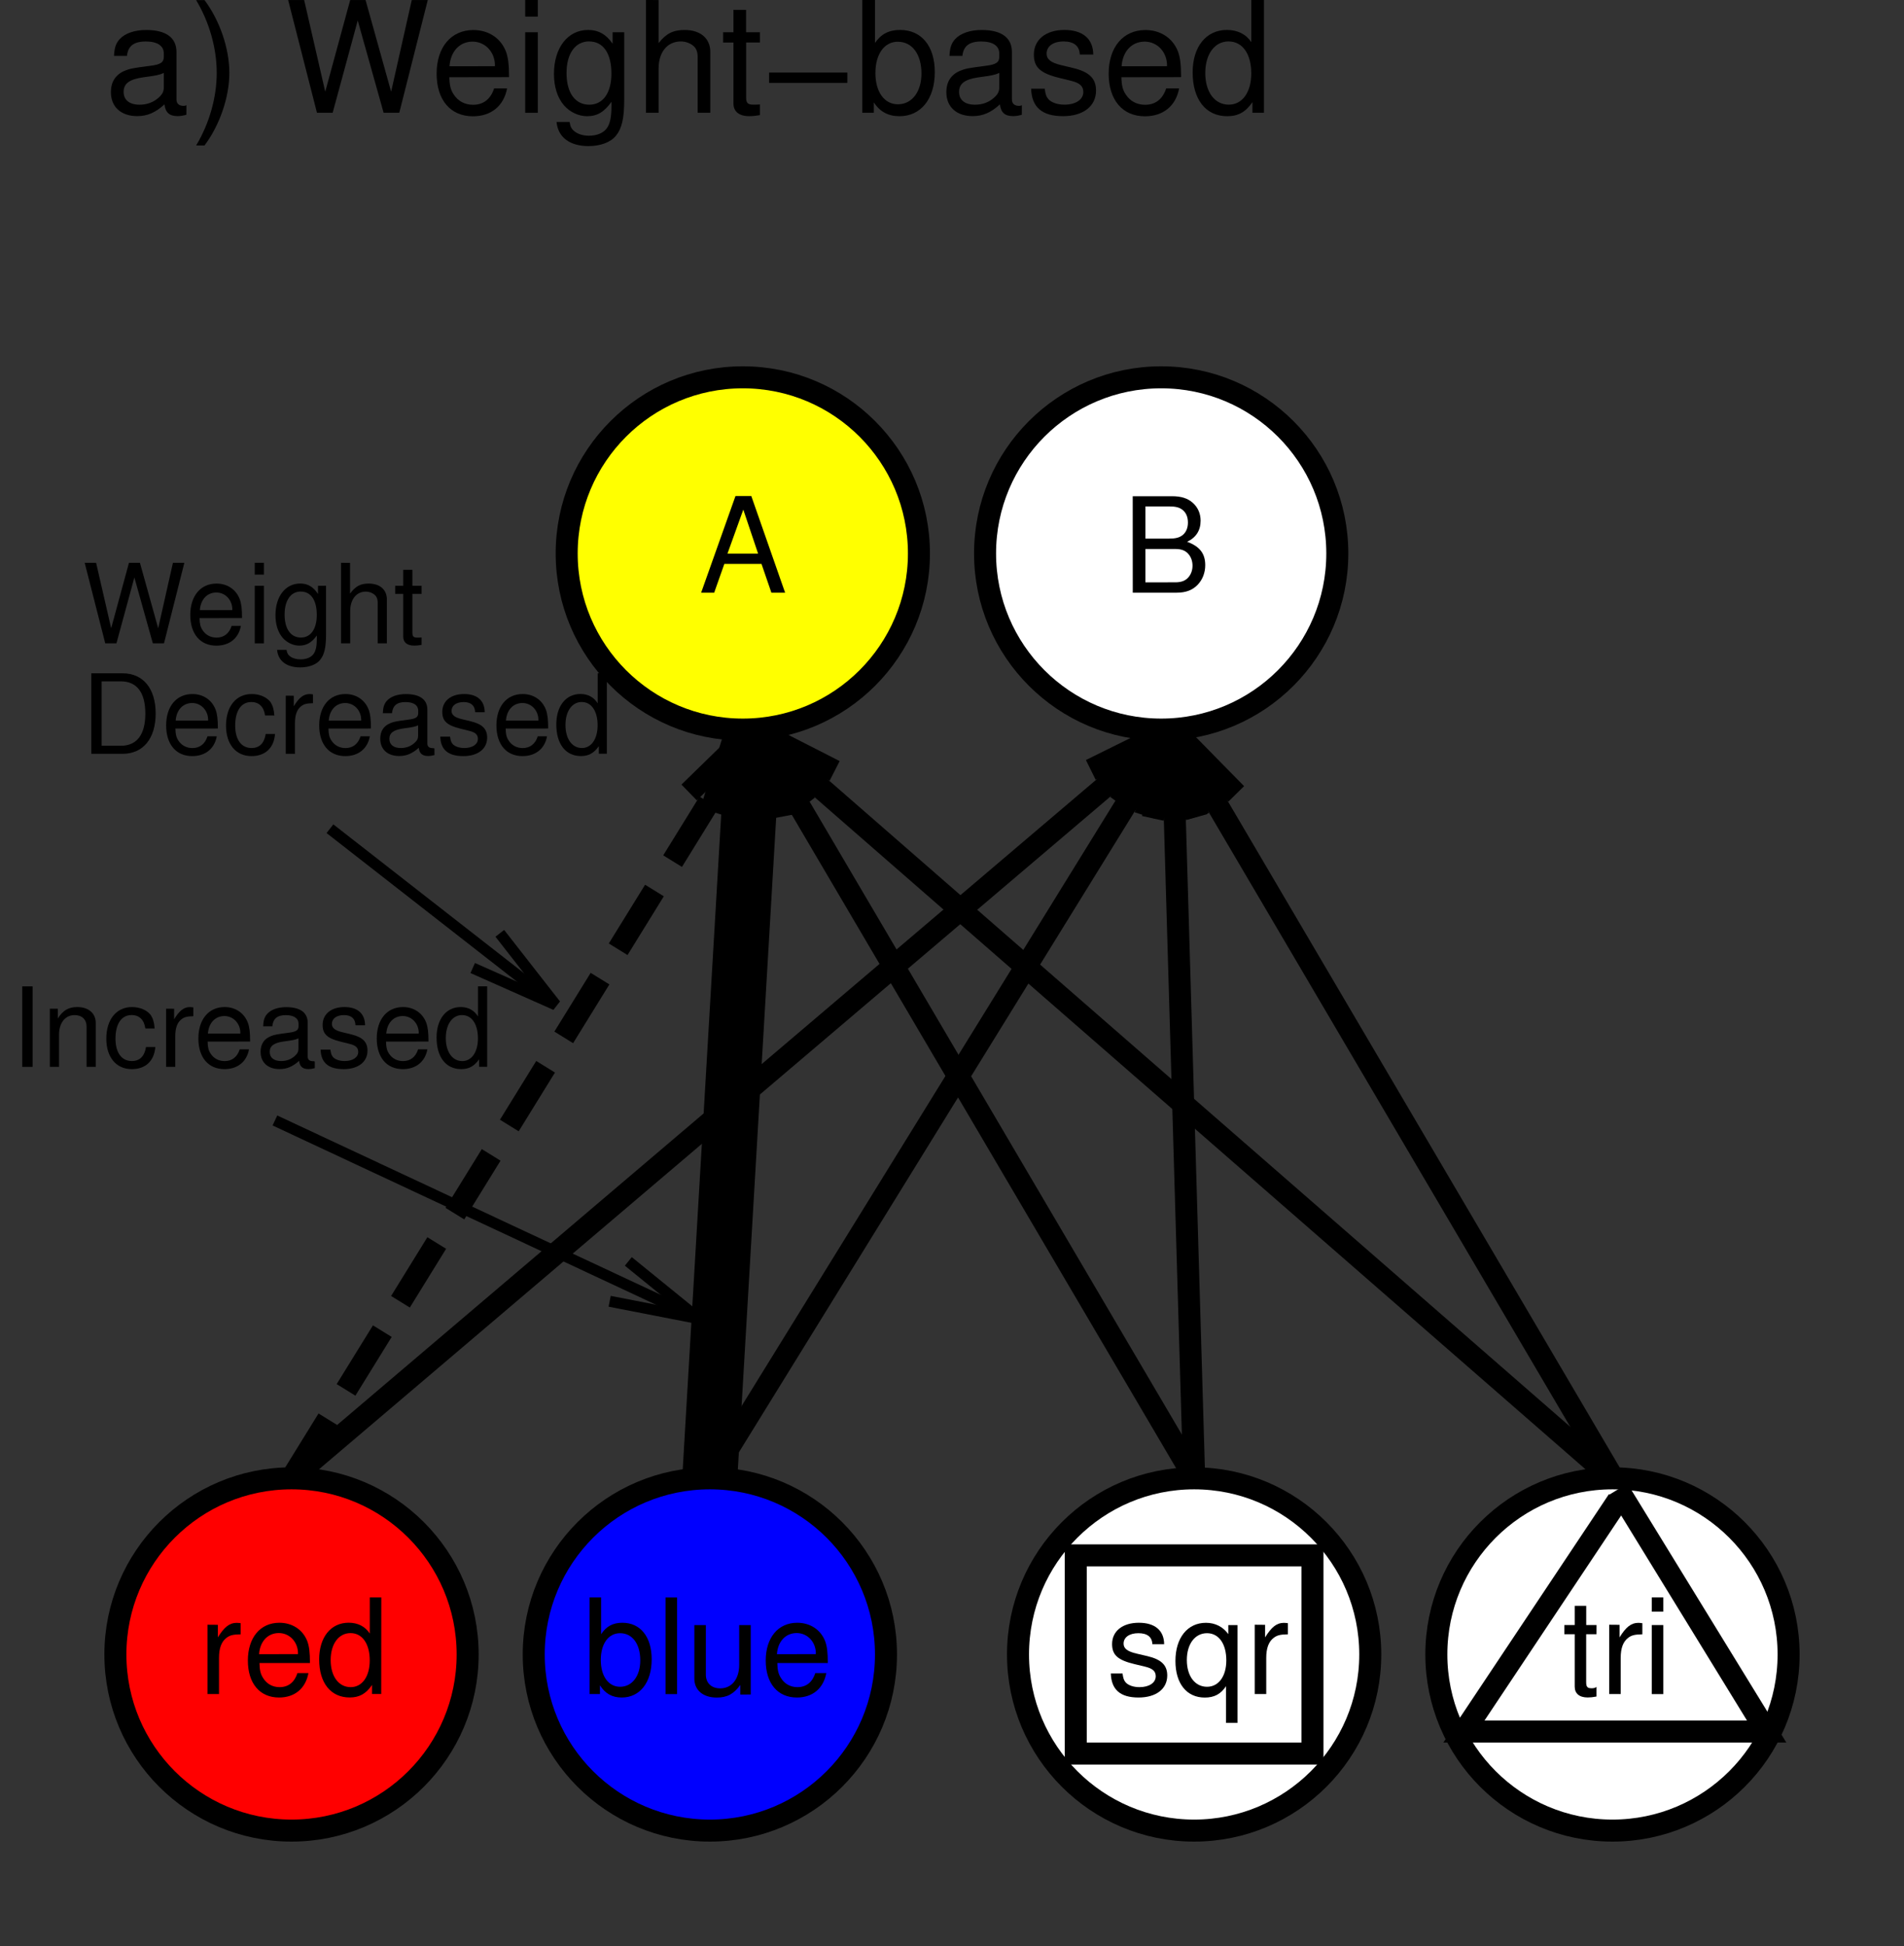 <?xml version="1.0" encoding="ISO-8859-1" standalone="yes"?>
<svg width="165.45" height="169.09">
  <rect width="100%" height="100%" fill="#333333" stroke="none"/>
  <defs> 
    <marker id="ArrowEnd" viewBox="0 0 10 10" refX="0" refY="5" 
     markerUnits="strokeWidth" 
     markerWidth="4" 
     markerHeight="3" 
     orient="auto"> 
        <path d="M 0 0 L 10 5 L 0 10 z" /> 
    </marker>
    <marker id="ArrowStart" viewBox="0 0 10 10" refX="10" refY="5" 
     markerUnits="strokeWidth" 
     markerWidth="4" 
     markerHeight="3" 
     orient="auto"> 
        <path d="M 10 0 L 0 5 L 10 10 z" /> 
    </marker> </defs>
<g>
<path style="stroke:none; fill-rule:evenodd; fill:#ffffff" d="M 155.422 143.758C 155.422 135.309 148.57 128.453 140.117 128.453C 131.668 128.453 124.812 135.305 124.812 143.758C 124.812 152.207 131.664 159.062 140.117 159.062C 148.566 159.062 155.422 152.211 155.422 143.758"/>
<path style="stroke:#000000; stroke-width:1.913; fill:none" d="M 155.422 143.758C 155.422 135.309 148.57 128.453 140.117 128.453C 131.668 128.453 124.812 135.305 124.812 143.758C 124.812 152.207 131.664 159.062 140.117 159.062C 148.566 159.062 155.422 152.211 155.422 143.758"/>
<path style="stroke:none; fill-rule:evenodd; fill:#ffffff" d="M 140.601 130.363L 127.211 150.453L 153.515 150.453L 140.601 129.41"/>
<path style="stroke:#000000; stroke-width:1.913; fill:none" d="M 140.601 130.363L 127.211 150.453L 153.515 150.453L 140.601 129.41"/>
<path style="stroke:none; fill-rule:evenodd; fill:#ffffff" d="M 119.07 143.758C 119.07 135.309 112.218 128.453 103.765 128.453C 95.316 128.453 88.461 135.305 88.461 143.758C 88.461 152.207 95.312 159.062 103.765 159.062C 112.214 159.062 119.07 152.211 119.07 143.758"/>
<path style="stroke:#000000; stroke-width:1.913; fill:none" d="M 119.07 143.758C 119.07 135.309 112.218 128.453 103.765 128.453C 95.316 128.453 88.461 135.305 88.461 143.758C 88.461 152.207 95.312 159.062 103.765 159.062C 112.214 159.062 119.07 152.211 119.07 143.758"/>
<path style="stroke:none; fill-rule:evenodd; fill:#ffffff" d="M 93.48 152.367L 114.046 152.367L 114.046 135.148L 93.48 135.148L 93.48 152.367z"/>
<path style="stroke:#000000; stroke-width:1.913; fill:none" d="M 93.48 152.367L 114.046 152.367L 114.046 135.148L 93.48 135.148L 93.48 152.367z"/>
<path style="stroke:none; fill-rule:evenodd; fill:#ffff00" d="M 79.852 48.09C 79.852 39.641 73 32.785 64.547 32.785C 56.098 32.785 49.242 39.637 49.242 48.09C 49.242 56.539 56.094 63.395 64.547 63.395C 72.996 63.395 79.852 56.543 79.852 48.09"/>
<path style="stroke:#000000; stroke-width:1.913; fill:none" d="M 79.852 48.09C 79.852 39.641 73 32.785 64.547 32.785C 56.098 32.785 49.242 39.637 49.242 48.09C 49.242 56.539 56.094 63.395 64.547 63.395C 72.996 63.395 79.852 56.543 79.852 48.09"/>
<path style="stroke:none; fill-rule:evenodd; fill:#ffffff" d="M 116.207 48.09C 116.207 39.641 109.355 32.785 100.902 32.785C 92.453 32.785 85.597 39.637 85.597 48.09C 85.597 56.539 92.449 63.395 100.902 63.395C 109.351 63.395 116.207 56.543 116.207 48.09"/>
<path style="stroke:#000000; stroke-width:1.913; fill:none" d="M 116.207 48.09C 116.207 39.641 109.355 32.785 100.902 32.785C 92.453 32.785 85.597 39.637 85.597 48.09C 85.597 56.539 92.449 63.395 100.902 63.395C 109.351 63.395 116.207 56.543 116.207 48.09"/>
<path style="stroke:none; fill-rule:evenodd; fill:#000000" d="M 66.172 49L 67.031 51.5L 68.223 51.5L 65.285 43.102L 63.91 43.102L 60.926 51.5L 62.059 51.5L 62.941 49L 66.172 49zM 65.875 48.102L 63.215 48.102L 64.59 44.281L 65.875 48.102z"/>
<path style="stroke:none; fill-rule:evenodd; fill:#000000" d="M 98.433 51.5L 102.242 51.5C 103.039 51.5 103.629 51.281 104.082 50.801C 104.496 50.363 104.73 49.766 104.73 49.109C 104.73 48.098 104.257 47.484 103.156 47.074C 103.922 46.719 104.328 46.098 104.328 45.246C 104.328 44.637 104.101 44.098 103.66 43.703C 103.222 43.301 102.648 43.117 101.839 43.117L 98.429 43.117L 98.433 51.5zM 99.531 46.801L 99.531 44.004L 101.574 44.004C 102.164 44.004 102.492 44.086 102.773 44.316C 103.066 44.555 103.226 44.918 103.226 45.402C 103.226 45.871 103.07 46.246 102.773 46.488C 102.492 46.715 102.164 46.801 101.574 46.801L 99.531 46.801zM 99.531 50.602L 99.531 47.703L 102.129 47.703C 102.64 47.703 102.984 47.828 103.238 48.105C 103.488 48.371 103.625 48.738 103.625 49.156C 103.625 49.559 103.488 49.93 103.238 50.195C 102.988 50.469 102.644 50.598 102.129 50.598L 99.531 50.602z"/>
<path style="stroke:none; fill-rule:evenodd; fill:#000000" d="M 16.199 9.145C 16.078 9.199 16.023 9.199 15.953 9.199C 15.559 9.199 15.336 9 15.336 8.652L 15.336 4.523C 15.336 3.277 14.43 2.605 12.707 2.605C 11.695 2.605 10.855 2.895 10.387 3.414C 10.07 3.77 9.934 4.168 9.91 4.859L 11.031 4.859C 11.121 3.996 11.629 3.605 12.672 3.605C 13.672 3.605 14.234 3.98 14.234 4.648L 14.234 4.941C 14.234 5.41 13.957 5.609 13.082 5.715C 11.52 5.914 11.281 5.969 10.855 6.141C 10.047 6.473 9.637 7.105 9.637 8.016C 9.637 9.285 10.515 10.09 11.926 10.09C 12.805 10.09 13.508 9.785 14.293 9.07C 14.371 9.773 14.719 10.09 15.437 10.09C 15.664 10.09 15.836 10.066 16.195 9.973L 16.199 9.145zM 14.234 7.578C 14.234 7.945 14.129 8.172 13.793 8.477C 13.34 8.887 12.785 9.098 12.125 9.098C 11.25 9.098 10.742 8.688 10.742 7.988C 10.742 7.262 11.238 6.891 12.437 6.719C 13.621 6.562 13.863 6.508 14.238 6.336L 14.234 7.578z"/>
<path style="stroke:none; fill-rule:evenodd; fill:#000000" d="M 17.77 12.641C 19.094 10.883 19.93 8.438 19.93 6.332C 19.93 4.211 19.094 1.77 17.77 0.008L 17.043 0.008C 18.191 1.93 18.832 4.184 18.832 6.332C 18.832 8.465 18.191 10.734 17.043 12.641L 17.77 12.641z"/>
<path style="stroke:none; fill-rule:evenodd; fill:#000000" d="M 34.695 9.801L 37.172 0.004L 35.781 0.004L 33.988 7.969L 31.765 0.004L 30.43 0.004L 28.262 7.969L 26.43 0.004L 25.039 0.004L 27.543 9.801L 28.906 9.801L 31.086 1.781L 33.336 9.801L 34.695 9.801z"/>
<path style="stroke:none; fill-rule:evenodd; fill:#000000" d="M 44.234 6.703C 44.234 5.629 44.156 4.984 43.957 4.461C 43.508 3.309 42.441 2.609 41.137 2.609C 39.195 2.609 37.941 4.102 37.941 6.398C 37.941 8.691 39.145 10.105 41.094 10.105C 42.684 10.105 43.781 9.199 44.062 7.68L 42.937 7.68C 42.633 8.617 42 9.105 41.105 9.105C 40.398 9.105 39.797 8.789 39.422 8.203C 39.156 7.805 39.062 7.406 39.047 6.711L 44.234 6.703zM 39.059 5.758C 39.152 4.461 39.941 3.617 41.066 3.617C 42.164 3.617 43.008 4.527 43.008 5.676C 43.008 5.699 43.008 5.727 42.996 5.754L 39.059 5.758z"/>
<path style="stroke:none; fill-rule:evenodd; fill:#000000" d="M 46.734 2.801L 45.637 2.801L 45.637 9.801L 46.734 9.801L 46.734 2.801zM 46.734 0L 45.637 0L 45.637 1.441L 46.734 1.441L 46.734 0z"/>
<path style="stroke:none; fill-rule:evenodd; fill:#000000" d="M 53.234 2.801L 53.234 3.801C 52.676 2.984 51.996 2.602 51.105 2.602C 49.336 2.602 48.137 4.148 48.137 6.418C 48.137 7.562 48.441 8.496 49.016 9.164C 49.535 9.75 50.281 10.098 51.016 10.098C 51.895 10.098 52.508 9.727 53.133 8.848L 53.133 9.211C 53.133 10.164 53.016 10.746 52.734 11.137C 52.441 11.555 51.867 11.793 51.187 11.793C 50.68 11.793 50.227 11.66 49.922 11.414C 49.668 11.211 49.562 11.023 49.496 10.602L 48.363 10.602C 48.48 11.914 49.504 12.695 51.137 12.695C 52.172 12.695 53.062 12.363 53.512 11.805C 54.039 11.168 54.242 10.285 54.242 8.645L 54.242 2.801L 53.234 2.801zM 51.195 3.602C 52.414 3.602 53.129 4.625 53.129 6.391C 53.129 8.074 52.398 9.098 51.207 9.098C 49.977 9.098 49.23 8.062 49.23 6.348C 49.23 4.652 49.988 3.598 51.191 3.598L 51.195 3.602z"/>
<path style="stroke:none; fill-rule:evenodd; fill:#000000" d="M 56.133 0L 56.133 9.797L 57.23 9.797L 57.23 5.953C 57.23 4.531 57.988 3.602 59.16 3.602C 59.523 3.602 59.891 3.719 60.164 3.918C 60.488 4.141 60.625 4.477 60.625 4.969L 60.625 9.797L 61.723 9.797L 61.723 4.512C 61.723 3.34 60.871 2.605 59.496 2.605C 58.496 2.605 57.891 2.906 57.227 3.75L 57.227 0.004L 56.133 0z"/>
<path style="stroke:none; fill-rule:evenodd; fill:#000000" d="M 66.031 2.801L 64.832 2.801L 64.832 0.855L 63.734 0.855L 63.734 2.801L 62.836 2.801L 62.836 3.699L 63.734 3.699L 63.734 8.988C 63.734 9.695 64.223 10.094 65.105 10.094C 65.375 10.094 65.648 10.07 66.031 10.004L 66.031 9.074C 65.879 9.09 65.699 9.094 65.477 9.094C 64.977 9.094 64.836 8.961 64.836 8.469L 64.836 3.695L 66.035 3.695L 66.031 2.801z"/>
<path style="stroke:none; fill-rule:evenodd; fill:#000000" d="M 66.832 7.203L 73.629 7.203L 73.629 6.305L 66.832 6.305L 66.832 7.203z"/>
<path style="stroke:none; fill-rule:evenodd; fill:#000000" d="M 74.933 0L 74.933 9.797L 75.933 9.797L 75.933 8.902C 76.469 9.711 77.183 10.098 78.164 10.098C 80.019 10.098 81.23 8.594 81.23 6.27C 81.23 4.004 80.074 2.602 78.215 2.602C 77.246 2.602 76.558 2.957 76.035 3.73L 76.035 0L 74.933 0zM 78.023 3.629C 79.266 3.629 80.07 4.711 80.07 6.387C 80.07 7.98 79.242 9.062 78.023 9.062C 76.848 9.062 76.07 7.992 76.07 6.344C 76.07 4.699 76.844 3.625 78.023 3.625L 78.023 3.629z"/>
<path style="stroke:none; fill-rule:evenodd; fill:#000000" d="M 88.796 9.145C 88.675 9.199 88.621 9.199 88.55 9.199C 88.156 9.199 87.933 9 87.933 8.652L 87.933 4.523C 87.933 3.277 87.027 2.605 85.304 2.605C 84.293 2.605 83.453 2.895 82.984 3.414C 82.668 3.77 82.531 4.168 82.508 4.859L 83.629 4.859C 83.718 3.996 84.226 3.605 85.269 3.605C 86.269 3.605 86.832 3.98 86.832 4.648L 86.832 4.941C 86.832 5.41 86.554 5.609 85.679 5.715C 84.117 5.914 83.879 5.969 83.453 6.141C 82.644 6.473 82.234 7.105 82.234 8.016C 82.234 9.285 83.113 10.09 84.523 10.09C 85.402 10.09 86.105 9.785 86.89 9.07C 86.968 9.773 87.316 10.09 88.035 10.09C 88.261 10.09 88.433 10.066 88.793 9.973L 88.796 9.145zM 86.832 7.578C 86.832 7.945 86.726 8.172 86.39 8.477C 85.937 8.887 85.382 9.098 84.722 9.098C 83.847 9.098 83.339 8.688 83.339 7.988C 83.339 7.262 83.836 6.891 85.035 6.719C 86.218 6.562 86.461 6.508 86.836 6.336L 86.832 7.578z"/>
<path style="stroke:none; fill-rule:evenodd; fill:#000000" d="M 95 4.738C 94.988 3.375 94.089 2.602 92.492 2.602C 90.882 2.602 89.839 3.445 89.839 4.746C 89.839 5.844 90.394 6.363 92.035 6.766L 93.066 7.02C 93.832 7.207 94.136 7.488 94.136 7.996C 94.136 8.652 93.48 9.094 92.496 9.094C 91.894 9.094 91.382 8.918 91.101 8.617C 90.929 8.414 90.847 8.211 90.781 7.707L 89.601 7.707C 89.652 9.32 90.554 10.094 92.375 10.094C 94.125 10.094 95.242 9.227 95.242 7.871C 95.242 6.828 94.66 6.254 93.285 5.918L 92.226 5.664C 91.328 5.453 90.945 5.156 90.945 4.66C 90.945 4.02 91.519 3.602 92.425 3.602C 93.32 3.602 93.8 3.992 93.828 4.738L 95 4.738z"/>
<path style="stroke:none; fill-rule:evenodd; fill:#000000" d="M 102.632 6.703C 102.632 5.629 102.554 4.984 102.355 4.461C 101.906 3.309 100.839 2.609 99.535 2.609C 97.593 2.609 96.339 4.102 96.339 6.398C 96.339 8.691 97.543 10.105 99.492 10.105C 101.082 10.105 102.179 9.199 102.461 7.68L 101.336 7.68C 101.031 8.617 100.398 9.105 99.504 9.105C 98.796 9.105 98.195 8.789 97.82 8.203C 97.554 7.805 97.461 7.406 97.445 6.711L 102.632 6.703zM 97.461 5.758C 97.554 4.461 98.343 3.617 99.468 3.617C 100.566 3.617 101.41 4.527 101.41 5.676C 101.41 5.699 101.41 5.727 101.398 5.754L 97.461 5.758z"/>
<path style="stroke:none; fill-rule:evenodd; fill:#000000" d="M 109.832 0L 108.734 0L 108.734 3.664C 108.273 2.969 107.535 2.602 106.609 2.602C 104.812 2.602 103.636 4.055 103.636 6.285C 103.636 8.645 104.781 10.098 106.636 10.098C 107.582 10.098 108.242 9.742 108.832 8.875L 108.832 9.797L 109.832 9.797L 109.832 0zM 106.765 3.602C 107.968 3.602 108.73 4.684 108.73 6.375C 108.73 8.012 107.957 9.094 106.777 9.094C 105.55 9.094 104.734 8 104.734 6.348C 104.734 4.699 105.546 3.598 106.765 3.598L 106.765 3.602z"/>
<path style="stroke:none; fill-rule:evenodd; fill:#0000ff" d="M 76.988 143.758C 76.988 135.309 70.137 128.453 61.684 128.453C 53.234 128.453 46.379 135.305 46.379 143.758C 46.379 152.207 53.23 159.062 61.684 159.062C 70.133 159.062 76.988 152.211 76.988 143.758"/>
<path style="stroke:#000000; stroke-width:1.913; fill:none" d="M 76.988 143.758C 76.988 135.309 70.137 128.453 61.684 128.453C 53.234 128.453 46.379 135.305 46.379 143.758C 46.379 152.207 53.23 159.062 61.684 159.062C 70.133 159.062 76.988 152.211 76.988 143.758"/>
<path style="stroke:none; fill-rule:evenodd; fill:#000000" d="M 51.234 138.801L 51.234 147.199L 52.133 147.199L 52.133 146.434C 52.586 147.156 53.191 147.5 54.027 147.5C 55.602 147.5 56.629 146.195 56.629 144.184C 56.629 142.219 55.648 141.004 54.078 141.004C 53.258 141.004 52.68 141.316 52.234 142L 52.234 138.801L 51.234 138.801zM 53.883 141.91C 54.949 141.91 55.637 142.84 55.637 144.273C 55.637 145.637 54.926 146.566 53.883 146.566C 52.875 146.566 52.207 145.648 52.207 144.238C 52.207 142.828 52.871 141.91 53.883 141.91z"/>
<path style="stroke:none; fill-rule:evenodd; fill:#000000" d="M 57.832 147.203L 58.832 147.203L 58.832 138.805L 57.832 138.805L 57.832 147.203z"/>
<path style="stroke:none; fill-rule:evenodd; fill:#000000" d="M 65.234 147.238L 65.234 141.207L 64.234 141.207L 64.234 144.652C 64.234 145.891 63.59 146.703 62.582 146.703C 61.82 146.703 61.336 146.242 61.336 145.512L 61.336 141.207L 60.336 141.207L 60.336 145.859C 60.336 146.859 61.094 147.504 62.285 147.504C 63.184 147.504 63.758 147.195 64.332 146.402L 64.332 147.242L 65.234 147.238z"/>
<path style="stroke:none; fill-rule:evenodd; fill:#000000" d="M 71.933 144.5C 71.933 143.582 71.867 143.031 71.695 142.586C 71.308 141.602 70.394 141.004 69.277 141.004C 67.613 141.004 66.539 142.297 66.539 144.285C 66.539 146.273 67.574 147.5 69.25 147.5C 70.613 147.5 71.558 146.707 71.801 145.375L 70.848 145.375C 70.586 146.18 70.055 146.598 69.293 146.598C 68.691 146.598 68.18 146.32 67.863 145.805C 67.637 145.457 67.558 145.105 67.547 144.5L 71.933 144.5zM 67.512 143.734C 67.59 142.621 68.269 141.898 69.23 141.898C 70.168 141.898 70.894 142.676 70.894 143.664C 70.894 143.684 70.894 143.707 70.883 143.73L 67.512 143.734z"/>
<path style="stroke:none; fill-rule:evenodd; fill:#ff0000" d="M 40.637 143.758C 40.637 135.309 33.785 128.453 25.332 128.453C 16.883 128.453 10.027 135.305 10.027 143.758C 10.027 152.207 16.879 159.062 25.332 159.062C 33.781 159.062 40.637 152.211 40.637 143.758"/>
<path style="stroke:#000000; stroke-width:1.913; fill:none" d="M 40.637 143.758C 40.637 135.309 33.785 128.453 25.332 128.453C 16.883 128.453 10.027 135.305 10.027 143.758C 10.027 152.207 16.879 159.062 25.332 159.062C 33.781 159.062 40.637 152.211 40.637 143.758"/>
<path style="stroke:none; fill-rule:evenodd; fill:#000000" d="M 18.031 141.176L 18.031 147.199L 19.031 147.199L 19.031 144.066C 19.031 143.203 19.242 142.641 19.691 142.305C 19.98 142.086 20.262 142.02 20.914 142.008L 20.914 141.043C 20.758 141.023 20.68 141.012 20.555 141.012C 19.945 141.012 19.48 141.379 18.933 142.273L 18.933 141.184L 18.031 141.176z"/>
<path style="stroke:none; fill-rule:evenodd; fill:#000000" d="M 26.933 144.5C 26.933 143.582 26.867 143.031 26.695 142.586C 26.308 141.602 25.395 141.004 24.277 141.004C 22.613 141.004 21.539 142.297 21.539 144.285C 21.539 146.273 22.574 147.5 24.25 147.5C 25.613 147.5 26.558 146.707 26.801 145.375L 25.848 145.375C 25.586 146.18 25.055 146.598 24.293 146.598C 23.691 146.598 23.18 146.32 22.863 145.805C 22.637 145.457 22.558 145.105 22.547 144.5L 26.933 144.5zM 22.512 143.734C 22.59 142.621 23.27 141.898 24.23 141.898C 25.168 141.898 25.895 142.676 25.895 143.664C 25.895 143.684 25.895 143.707 25.883 143.73L 22.512 143.734z"/>
<path style="stroke:none; fill-rule:evenodd; fill:#000000" d="M 33.133 138.801L 32.133 138.801L 32.133 141.941C 31.734 141.328 31.098 141 30.297 141C 28.75 141 27.734 142.258 27.734 144.191C 27.734 146.238 28.746 147.496 30.387 147.496C 31.223 147.496 31.805 147.176 32.328 146.406L 32.328 147.195L 33.125 147.195L 33.133 138.801zM 30.461 141.902C 31.48 141.902 32.129 142.828 32.129 144.273C 32.129 145.672 31.473 146.598 30.473 146.598C 29.43 146.598 28.734 145.66 28.734 144.25C 28.734 142.84 29.426 141.902 30.461 141.902z"/>
<path style="stroke:none; fill-rule:evenodd; fill:#000000" d="M 101.16 142.863C 101.148 141.676 100.363 141.004 98.961 141.004C 97.55 141.004 96.636 141.73 96.636 142.852C 96.636 143.797 97.125 144.246 98.574 144.594L 99.484 144.812C 100.16 144.973 100.429 145.215 100.429 145.652C 100.429 146.215 99.863 146.598 99.019 146.598C 98.5 146.598 98.062 146.449 97.82 146.191C 97.672 146.02 97.601 145.844 97.543 145.41L 96.527 145.41C 96.57 146.82 97.355 147.5 98.937 147.5C 100.461 147.5 101.429 146.75 101.429 145.586C 101.429 144.688 100.918 144.191 99.703 143.902L 98.769 143.684C 97.976 143.5 97.636 143.246 97.636 142.82C 97.636 142.27 98.132 141.91 98.922 141.91C 99.695 141.91 100.113 142.238 100.136 142.867L 101.16 142.863z"/>
<path style="stroke:none; fill-rule:evenodd; fill:#000000" d="M 107.531 149.703L 107.531 141.207L 106.734 141.207L 106.734 141.992C 106.281 141.355 105.593 141.008 104.793 141.008C 103.187 141.008 102.14 142.312 102.14 144.324C 102.14 146.289 103.117 147.504 104.691 147.504C 105.519 147.504 106.089 147.195 106.535 146.516L 106.535 149.703L 107.531 149.703zM 104.886 141.91C 105.906 141.91 106.562 142.828 106.562 144.273C 106.562 145.648 105.898 146.566 104.886 146.566C 103.832 146.566 103.132 145.637 103.132 144.238C 103.132 142.852 103.832 141.91 104.886 141.91z"/>
<path style="stroke:none; fill-rule:evenodd; fill:#000000" d="M 109.031 141.176L 109.031 147.199L 110.031 147.199L 110.031 144.066C 110.031 143.203 110.242 142.641 110.691 142.305C 110.98 142.086 111.261 142.02 111.914 142.008L 111.914 141.043C 111.757 141.023 111.679 141.012 111.554 141.012C 110.945 141.012 110.48 141.379 109.933 142.273L 109.933 141.184L 109.031 141.176z"/>
<path style="stroke:#000000; stroke-width:1.913; fill:none" d="M 140.125 128.449L 65.508 63.398"/>
<path style="stroke:#000000; stroke-width:1.913; fill:none" d="M 70.016 69.867L 65.504 63.398L 72.527 66.984"/>
<path style="stroke:#000000; stroke-width:1.913; fill:none" d="M 103.769 128.449L 101.859 63.398"/>
<path style="stroke:#000000; stroke-width:1.913; fill:none" d="M 100.168 71.105L 101.855 63.402L 103.992 70.996"/>
<path style="stroke:#000000; stroke-width:4.783; fill:none" d="M 61.676 128.449L 65.5 63.398"/>
<path style="stroke:#000000; stroke-width:4.783; fill:none" d="M 63.145 70.926L 65.5 63.398L 66.961 71.148"/>
<path style="stroke:#000000; stroke-width:1.913; fill:none" d="M 25.324 128.449L 101.855 63.398"/>
<path style="stroke:#000000; stroke-width:1.913; fill:none" d="M 94.785 66.898L 101.851 63.402L 97.261 69.812"/>
<path style="stroke:#000000; stroke-width:1.913; fill:none" d="M 140.175 128.426L 101.898 63.352"/>
<path style="stroke:#000000; stroke-width:1.913; fill:none" d="M 104.129 70.918L 101.898 63.355L 107.425 68.98"/>
<path style="stroke:#000000; stroke-width:1.913; fill:none" d="M 103.812 128.426L 65.535 63.352"/>
<path style="stroke:#000000; stroke-width:1.913; fill:none" d="M 67.762 70.918L 65.531 63.355L 71.058 68.98"/>
<path style="stroke:#000000; stroke-width:1.913; fill:none" d="M 61.703 128.426L 101.894 63.352"/>
<path style="stroke:#000000; stroke-width:1.913; fill:none" d="M 96.25 68.859L 101.898 63.355L 99.507 70.871"/>
<path style="stroke:#000000; stroke-dasharray:6,3; stroke-width:1.913; fill:none" d="M 25.34 128.426L 65.531 63.352"/>
<path style="stroke:#000000; stroke-dasharray:6,3; stroke-width:1.913; fill:none" d="M 59.883 68.859L 65.531 63.355L 63.141 70.871"/>
<path style="stroke:none; fill-rule:evenodd; fill:#000000" d="M 138.734 141.203L 137.836 141.203L 137.836 139.535L 136.836 139.535L 136.836 141.203L 135.937 141.203L 135.937 142L 136.836 142L 136.836 146.547C 136.836 147.152 137.238 147.496 137.968 147.496C 138.191 147.496 138.418 147.473 138.73 147.414L 138.73 146.578C 138.617 146.668 138.48 146.695 138.312 146.695C 137.937 146.695 137.832 146.582 137.832 146.152L 137.832 142L 138.73 142L 138.734 141.203z"/>
<path style="stroke:none; fill-rule:evenodd; fill:#000000" d="M 139.832 141.176L 139.832 147.199L 140.832 147.199L 140.832 144.066C 140.832 143.203 141.043 142.641 141.492 142.305C 141.781 142.086 142.062 142.02 142.714 142.008L 142.714 141.043C 142.558 141.023 142.48 141.012 142.355 141.012C 141.746 141.012 141.281 141.379 140.734 142.273L 140.734 141.184L 139.832 141.176z"/>
<path style="stroke:none; fill-rule:evenodd; fill:#000000" d="M 144.531 141.203L 143.531 141.203L 143.531 147.203L 144.531 147.203L 144.531 141.203zM 144.531 138.801L 143.531 138.801L 143.531 140.035L 144.531 140.035L 144.531 138.801z"/>
<path style="stroke:none; fill-rule:evenodd; fill:#000000" d="M 14.25 55.902L 16.02 48.902L 15.027 48.902L 13.746 54.59L 12.16 48.902L 11.207 48.902L 9.66 54.59L 8.352 48.902L 7.359 48.902L 9.145 55.902L 10.117 55.902L 11.676 50.176L 13.281 55.902L 14.25 55.902z"/>
<path style="stroke:none; fill-rule:evenodd; fill:#000000" d="M 21.031 53.703C 21.031 52.918 20.977 52.445 20.832 52.062C 20.512 51.219 19.75 50.707 18.816 50.707C 17.43 50.707 16.535 51.781 16.535 53.434C 16.535 55.082 17.398 56.102 18.801 56.102C 19.941 56.102 20.734 55.461 20.933 54.383L 20.129 54.383C 19.91 55.051 19.457 55.402 18.816 55.402C 18.308 55.402 17.879 55.176 17.605 54.762C 17.414 54.48 17.348 54.199 17.34 53.707L 21.031 53.703zM 17.367 53.012C 17.433 52.086 17.996 51.484 18.801 51.484C 19.582 51.484 20.187 52.133 20.187 52.957C 20.187 52.973 20.187 52.992 20.18 53.012L 17.367 53.012z"/>
<path style="stroke:none; fill-rule:evenodd; fill:#000000" d="M 22.933 50.902L 22.137 50.902L 22.137 55.902L 22.933 55.902L 22.933 50.902zM 22.933 48.902L 22.137 48.902L 22.137 49.93L 22.933 49.93L 22.933 48.902z"/>
<path style="stroke:none; fill-rule:evenodd; fill:#000000" d="M 27.633 50.902L 27.633 51.613C 27.23 50.992 26.738 50.703 26.09 50.703C 24.808 50.703 23.937 51.816 23.937 53.449C 23.937 54.273 24.156 54.945 24.57 55.426C 24.945 55.848 25.48 56.098 26.008 56.098C 26.64 56.098 27.082 55.836 27.531 55.219L 27.531 55.473C 27.531 56.145 27.445 56.551 27.242 56.828C 27.031 57.121 26.613 57.293 26.125 57.293C 25.758 57.293 25.43 57.199 25.207 57.031C 25.023 56.891 24.949 56.762 24.898 56.469L 24.078 56.469C 24.164 57.422 24.902 57.992 26.086 57.992C 26.836 57.992 27.477 57.754 27.805 57.352C 28.187 56.895 28.332 56.262 28.332 55.086L 28.332 50.898L 27.633 50.902zM 26.14 51.402C 27.015 51.402 27.527 52.145 27.527 53.43C 27.527 54.652 27.004 55.398 26.148 55.398C 25.265 55.398 24.73 54.645 24.73 53.398C 24.73 52.164 25.273 51.398 26.137 51.398L 26.14 51.402z"/>
<path style="stroke:none; fill-rule:evenodd; fill:#000000" d="M 29.633 48.902L 29.633 55.902L 30.43 55.902L 30.43 53.113C 30.43 52.082 30.965 51.406 31.789 51.406C 32.047 51.406 32.305 51.492 32.496 51.637C 32.723 51.797 32.82 52.039 32.82 52.398L 32.82 55.902L 33.617 55.902L 33.617 52.086C 33.617 51.238 33.016 50.707 32.031 50.707C 31.32 50.707 30.89 50.938 30.418 51.582L 30.418 48.91L 29.633 48.902z"/>
<path style="stroke:none; fill-rule:evenodd; fill:#000000" d="M 36.633 50.902L 35.836 50.902L 35.836 49.512L 35.039 49.512L 35.039 50.902L 34.34 50.902L 34.34 51.602L 35.039 51.602L 35.039 55.32C 35.039 55.816 35.379 56.098 35.992 56.098C 36.18 56.098 36.371 56.082 36.633 56.035L 36.633 55.387C 36.531 55.398 36.41 55.402 36.262 55.402C 35.93 55.402 35.836 55.309 35.836 54.965L 35.836 51.605L 36.633 51.605L 36.633 50.902z"/>
<path style="stroke:none; fill-rule:evenodd; fill:#000000" d="M 7.934 65.5L 10.652 65.5C 12.434 65.5 13.527 64.176 13.527 61.996C 13.527 59.828 12.441 58.504 10.652 58.504L 7.934 58.504L 7.934 65.5zM 8.832 64.801L 8.832 59.203L 10.496 59.203C 11.89 59.203 12.629 60.164 12.629 62.008C 12.629 63.828 11.895 64.801 10.496 64.801L 8.832 64.801z"/>
<path style="stroke:none; fill-rule:evenodd; fill:#000000" d="M 18.933 63.301C 18.933 62.516 18.879 62.043 18.734 61.66C 18.414 60.816 17.652 60.305 16.719 60.305C 15.332 60.305 14.437 61.379 14.437 63.031C 14.437 64.68 15.301 65.699 16.703 65.699C 17.844 65.699 18.637 65.059 18.836 63.98L 18.031 63.98C 17.812 64.648 17.359 65 16.719 65C 16.211 65 15.781 64.773 15.508 64.359C 15.316 64.078 15.25 63.797 15.242 63.305L 18.933 63.301zM 15.265 62.613C 15.332 61.688 15.895 61.086 16.699 61.086C 17.48 61.086 18.086 61.734 18.086 62.559C 18.086 62.574 18.086 62.594 18.078 62.613L 15.265 62.613z"/>
<path style="stroke:none; fill-rule:evenodd; fill:#000000" d="M 23.84 62.172C 23.805 61.645 23.699 61.305 23.508 61.004C 23.164 60.566 22.562 60.305 21.867 60.305C 20.52 60.305 19.64 61.379 19.64 63.051C 19.64 64.672 20.5 65.699 21.855 65.699C 23.047 65.699 23.805 64.992 23.898 63.777L 23.09 63.777C 22.957 64.59 22.543 64.996 21.855 64.996C 20.969 64.996 20.437 64.262 20.437 63.047C 20.437 61.766 20.957 61 21.836 61C 22.508 61 22.933 61.418 23.031 62.168L 23.84 62.172z"/>
<path style="stroke:none; fill-rule:evenodd; fill:#000000" d="M 24.832 60.449L 24.832 65.5L 25.629 65.5L 25.629 62.848C 25.629 62.117 25.805 61.641 26.18 61.355C 26.422 61.172 26.656 61.113 27.195 61.102L 27.195 60.332C 27.062 60.316 26.996 60.309 26.89 60.309C 26.379 60.309 25.984 60.617 25.527 61.367L 25.527 60.453L 24.832 60.449z"/>
<path style="stroke:none; fill-rule:evenodd; fill:#000000" d="M 32.234 63.301C 32.234 62.516 32.18 62.043 32.035 61.66C 31.715 60.816 30.953 60.305 30.02 60.305C 28.633 60.305 27.738 61.379 27.738 63.031C 27.738 64.68 28.602 65.699 30.004 65.699C 31.145 65.699 31.937 65.059 32.137 63.98L 31.332 63.98C 31.113 64.648 30.66 65 30.02 65C 29.512 65 29.082 64.773 28.808 64.359C 28.617 64.078 28.551 63.797 28.543 63.305L 32.234 63.301zM 28.566 62.613C 28.633 61.688 29.195 61.086 30 61.086C 30.781 61.086 31.387 61.734 31.387 62.559C 31.387 62.574 31.387 62.594 31.379 62.613L 28.566 62.613z"/>
<path style="stroke:none; fill-rule:evenodd; fill:#000000" d="M 37.75 65.031C 37.664 65.004 37.625 65.004 37.574 65.004C 37.293 65.004 37.137 64.863 37.137 64.613L 37.137 61.672C 37.137 60.785 36.492 60.309 35.262 60.309C 34.539 60.309 33.941 60.523 33.605 60.906C 33.379 61.168 33.285 61.465 33.266 61.973L 34.062 61.973C 34.129 61.309 34.488 61.004 35.23 61.004C 35.941 61.004 36.34 61.273 36.34 61.758L 36.34 61.969C 36.34 62.305 36.141 62.449 35.516 62.527C 34.395 62.672 34.223 62.711 33.918 62.836C 33.34 63.074 33.043 63.531 33.043 64.191C 33.043 65.109 33.672 65.691 34.687 65.691C 35.316 65.691 35.824 65.48 36.391 64.977C 36.445 65.469 36.695 65.691 37.211 65.691C 37.371 65.691 37.496 65.676 37.754 65.609L 37.75 65.031zM 36.332 63.914C 36.332 64.176 36.258 64.34 36.016 64.555C 35.691 64.848 35.297 64.996 34.824 64.996C 34.199 64.996 33.836 64.703 33.836 64.203C 33.836 63.684 34.191 63.418 35.047 63.297C 35.891 63.184 36.062 63.148 36.332 63.023L 36.332 63.914z"/>
<path style="stroke:none; fill-rule:evenodd; fill:#000000" d="M 42.121 61.887C 42.113 60.875 41.473 60.305 40.328 60.305C 39.18 60.305 38.434 60.914 38.434 61.855C 38.434 62.648 38.832 63.027 40.016 63.316L 40.758 63.5C 41.309 63.633 41.527 63.836 41.527 64.203C 41.527 64.676 41.055 64.996 40.348 64.996C 39.914 64.996 39.547 64.871 39.34 64.656C 39.215 64.512 39.156 64.367 39.109 64.008L 38.258 64.008C 38.293 65.148 38.945 65.699 40.262 65.699C 41.527 65.699 42.332 65.07 42.332 64.094C 42.332 63.34 41.914 62.922 40.922 62.68L 40.16 62.496C 39.516 62.344 39.238 62.129 39.238 61.77C 39.238 61.305 39.645 61.004 40.293 61.004C 40.93 61.004 41.27 61.309 41.289 61.887L 42.121 61.887z"/>
<path style="stroke:none; fill-rule:evenodd; fill:#000000" d="M 47.633 63.301C 47.633 62.516 47.578 62.043 47.434 61.66C 47.113 60.816 46.352 60.305 45.418 60.305C 44.031 60.305 43.137 61.379 43.137 63.031C 43.137 64.68 44 65.699 45.402 65.699C 46.543 65.699 47.336 65.059 47.535 63.98L 46.73 63.98C 46.512 64.648 46.059 65 45.418 65C 44.91 65 44.48 64.773 44.207 64.359C 44.016 64.078 43.949 63.797 43.941 63.305L 47.633 63.301zM 43.965 62.613C 44.031 61.688 44.594 61.086 45.398 61.086C 46.18 61.086 46.785 61.734 46.785 62.559C 46.785 62.574 46.785 62.594 46.777 62.613L 43.965 62.613z"/>
<path style="stroke:none; fill-rule:evenodd; fill:#000000" d="M 52.734 58.5L 51.937 58.5L 51.937 61.117C 51.613 60.586 51.09 60.301 50.437 60.301C 49.172 60.301 48.34 61.348 48.34 62.949C 48.34 64.648 49.152 65.695 50.473 65.695C 51.145 65.695 51.613 65.445 52.035 64.836L 52.035 65.492L 52.734 65.492L 52.734 58.5zM 50.555 61C 51.395 61 51.93 61.785 51.93 63.02C 51.93 64.211 51.387 64.996 50.566 64.996C 49.707 64.996 49.137 64.199 49.137 62.996C 49.137 61.797 49.707 60.996 50.559 60.996L 50.555 61z"/>
<path style="stroke:none; fill-rule:evenodd; fill:#000000" d="M 1.934 92.703L 2.832 92.703L 2.832 85.707L 1.934 85.707L 1.934 92.703z"/>
<path style="stroke:none; fill-rule:evenodd; fill:#000000" d="M 4.332 87.648L 4.332 92.699L 5.129 92.699L 5.129 89.91C 5.129 88.879 5.664 88.203 6.488 88.203C 7.121 88.203 7.523 88.59 7.523 89.195L 7.523 92.699L 8.32 92.699L 8.32 88.883C 8.32 88.047 7.691 87.504 6.711 87.504C 5.957 87.504 5.469 87.793 5.023 88.496L 5.023 87.648L 4.332 87.648z"/>
<path style="stroke:none; fill-rule:evenodd; fill:#000000" d="M 13.437 89.371C 13.402 88.844 13.297 88.504 13.105 88.203C 12.762 87.766 12.16 87.504 11.465 87.504C 10.117 87.504 9.238 88.578 9.238 90.25C 9.238 91.871 10.098 92.898 11.453 92.898C 12.645 92.898 13.402 92.191 13.496 90.977L 12.687 90.977C 12.555 91.789 12.14 92.195 11.453 92.195C 10.566 92.195 10.035 91.461 10.035 90.246C 10.035 88.965 10.555 88.199 11.434 88.199C 12.105 88.199 12.531 88.617 12.629 89.367L 13.437 89.371z"/>
<path style="stroke:none; fill-rule:evenodd; fill:#000000" d="M 14.434 87.648L 14.434 92.699L 15.23 92.699L 15.23 90.047C 15.23 89.316 15.406 88.84 15.781 88.555C 16.023 88.371 16.258 88.312 16.797 88.301L 16.797 87.531C 16.664 87.516 16.598 87.508 16.492 87.508C 15.98 87.508 15.586 87.816 15.129 88.566L 15.129 87.652L 14.434 87.648z"/>
<path style="stroke:none; fill-rule:evenodd; fill:#000000" d="M 21.734 90.5C 21.734 89.715 21.68 89.242 21.535 88.859C 21.215 88.016 20.453 87.504 19.52 87.504C 18.133 87.504 17.238 88.578 17.238 90.23C 17.238 91.879 18.102 92.898 19.504 92.898C 20.645 92.898 21.437 92.258 21.637 91.18L 20.832 91.18C 20.613 91.848 20.16 92.199 19.52 92.199C 19.012 92.199 18.582 91.973 18.308 91.559C 18.117 91.277 18.051 90.996 18.043 90.504L 21.734 90.5zM 18.066 89.812C 18.133 88.887 18.695 88.285 19.5 88.285C 20.281 88.285 20.887 88.934 20.887 89.758C 20.887 89.773 20.887 89.793 20.879 89.812L 18.066 89.812z"/>
<path style="stroke:none; fill-rule:evenodd; fill:#000000" d="M 27.352 92.234C 27.265 92.207 27.227 92.207 27.176 92.207C 26.895 92.207 26.738 92.066 26.738 91.816L 26.738 88.875C 26.738 87.988 26.094 87.512 24.863 87.512C 24.14 87.512 23.543 87.727 23.207 88.109C 22.98 88.371 22.887 88.668 22.867 89.176L 23.664 89.176C 23.73 88.512 24.09 88.207 24.832 88.207C 25.543 88.207 25.941 88.477 25.941 88.961L 25.941 89.172C 25.941 89.508 25.742 89.652 25.117 89.73C 23.996 89.875 23.824 89.914 23.52 90.039C 22.941 90.277 22.645 90.734 22.645 91.395C 22.645 92.312 23.273 92.895 24.289 92.895C 24.918 92.895 25.426 92.684 25.992 92.18C 26.047 92.672 26.297 92.895 26.812 92.895C 26.973 92.895 27.098 92.879 27.355 92.812L 27.352 92.234zM 25.933 91.113C 25.933 91.375 25.859 91.539 25.617 91.754C 25.293 92.047 24.898 92.195 24.426 92.195C 23.801 92.195 23.437 91.902 23.437 91.402C 23.437 90.883 23.793 90.617 24.648 90.496C 25.492 90.383 25.664 90.348 25.933 90.223L 25.933 91.113z"/>
<path style="stroke:none; fill-rule:evenodd; fill:#000000" d="M 31.723 89.086C 31.715 88.074 31.074 87.504 29.93 87.504C 28.781 87.504 28.035 88.113 28.035 89.055C 28.035 89.848 28.433 90.227 29.617 90.516L 30.359 90.699C 30.91 90.832 31.129 91.035 31.129 91.402C 31.129 91.875 30.656 92.195 29.949 92.195C 29.515 92.195 29.148 92.07 28.941 91.855C 28.816 91.711 28.758 91.566 28.711 91.207L 27.859 91.207C 27.895 92.348 28.547 92.898 29.863 92.898C 31.129 92.898 31.933 92.27 31.933 91.293C 31.933 90.539 31.515 90.121 30.523 89.879L 29.762 89.695C 29.117 89.543 28.84 89.328 28.84 88.969C 28.84 88.504 29.246 88.203 29.895 88.203C 30.531 88.203 30.871 88.508 30.89 89.086L 31.723 89.086z"/>
<path style="stroke:none; fill-rule:evenodd; fill:#000000" d="M 37.234 90.5C 37.234 89.715 37.18 89.242 37.035 88.859C 36.715 88.016 35.953 87.504 35.02 87.504C 33.633 87.504 32.738 88.578 32.738 90.23C 32.738 91.879 33.602 92.898 35.004 92.898C 36.145 92.898 36.937 92.258 37.137 91.18L 36.332 91.18C 36.113 91.848 35.66 92.199 35.02 92.199C 34.512 92.199 34.082 91.973 33.809 91.559C 33.617 91.277 33.551 90.996 33.543 90.504L 37.234 90.5zM 33.566 89.812C 33.633 88.887 34.195 88.285 35 88.285C 35.781 88.285 36.387 88.934 36.387 89.758C 36.387 89.773 36.387 89.793 36.379 89.812L 33.566 89.812z"/>
<path style="stroke:none; fill-rule:evenodd; fill:#000000" d="M 42.332 85.703L 41.535 85.703L 41.535 88.32C 41.211 87.789 40.687 87.504 40.035 87.504C 38.77 87.504 37.937 88.551 37.937 90.152C 37.937 91.852 38.75 92.898 40.07 92.898C 40.742 92.898 41.211 92.648 41.633 92.039L 41.633 92.695L 42.332 92.695L 42.332 85.703zM 40.156 88.203C 40.996 88.203 41.531 88.988 41.531 90.223C 41.531 91.414 40.988 92.199 40.168 92.199C 39.309 92.199 38.738 91.402 38.738 90.199C 38.738 89 39.309 88.199 40.16 88.199L 40.156 88.203z"/>
<path style="stroke:#000000; stroke-width:0.957; fill:none" d="M 23.89 97.359L 60.719 114.578"/>
<path style="stroke:#000000; stroke-width:0.957; fill:none" d="M 54.598 109.605L 60.719 114.578L 52.977 113.07"/>
<path style="stroke:#000000; stroke-width:0.957; fill:none" d="M 28.672 72.008L 48.281 87.312"/>
<path style="stroke:#000000; stroke-width:0.957; fill:none" d="M 43.43 81.098L 48.285 87.312L 41.078 84.113"/>
</g>
</svg>